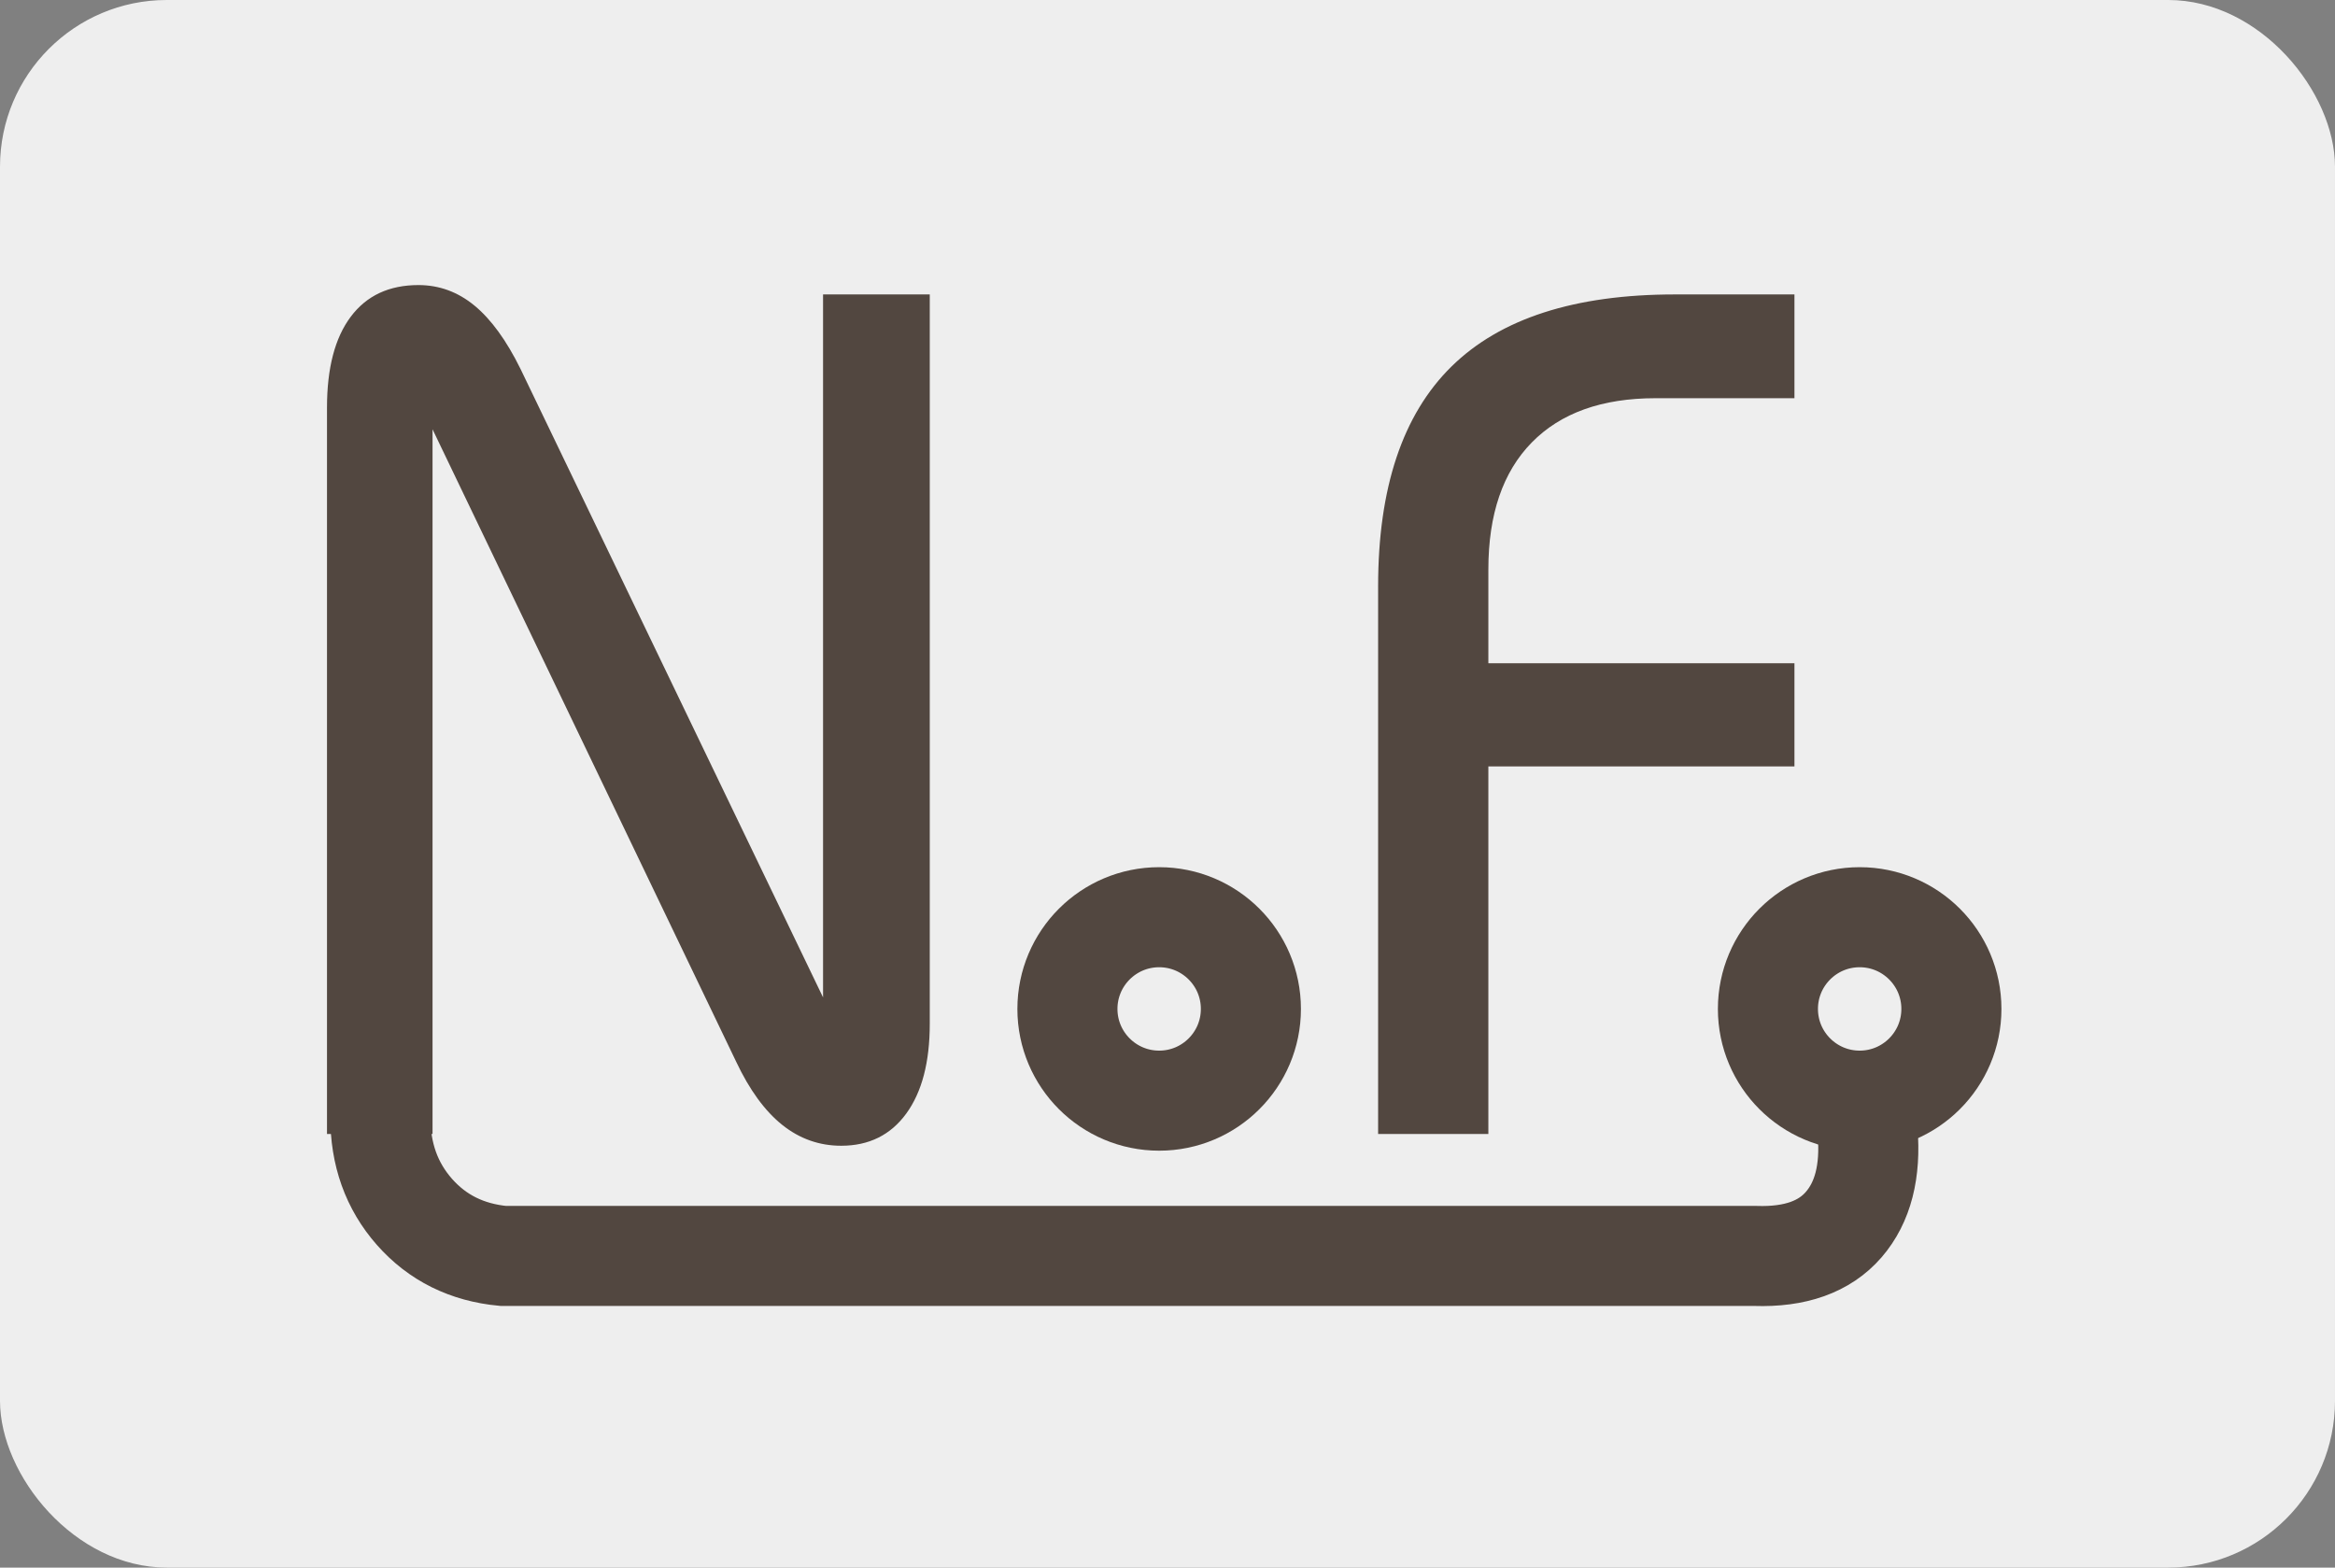 <?xml version="1.0" encoding="UTF-8"?>
<svg width="70px" height="47px" viewBox="0 0 70 47" version="1.1" xmlns="http://www.w3.org/2000/svg" xmlns:xlink="http://www.w3.org/1999/xlink">
    <rect x="0" y="0" width="70" height="47" fill="#808080" stroke="none"/>
    <!-- Generator: Sketch 48.2 (47327) - http://www.bohemiancoding.com/sketch -->
    <title>NF_Small_Logo</title>
    <desc>Created with Sketch.</desc>
    <defs></defs>
    <g id="Netduino.Foundation-Web-Site-Home" stroke="none" stroke-width="1" fill="none" fill-rule="evenodd" transform="translate(-161, -18)">
        <g id="Nav">
            <g id="NF_Small_Logo" transform="translate(161, 17)">
                <rect id="Rectangle-3" fill="#EEEEEE" x="0" y="1" width="70" height="47" rx="5"></rect>
                <path d="M12.967,35 L9.803,35 L9.803,13.221 C9.803,12.037 10.04,11.129 10.515,10.496 C10.989,9.863 11.666,9.547 12.545,9.547 C13.166,9.547 13.726,9.752 14.224,10.162 C14.722,10.572 15.182,11.205 15.604,12.061 L24.674,30.904 L24.674,9.828 L27.873,9.828 L27.873,31.695 C27.873,32.844 27.639,33.74 27.17,34.385 C26.701,35.029 26.051,35.352 25.219,35.352 C24.562,35.352 23.974,35.144 23.452,34.728 C22.931,34.312 22.471,33.682 22.072,32.838 L12.967,13.871 L12.967,35 Z M41.314,35 L41.314,18.582 C41.314,15.629 42.047,13.432 43.512,11.99 C44.977,10.549 47.209,9.828 50.209,9.828 L53.795,9.828 L53.795,12.939 L49.629,12.939 C48.023,12.939 46.787,13.382 45.92,14.267 C45.053,15.151 44.619,16.42 44.619,18.072 L44.619,20.885 L53.795,20.885 L53.795,23.979 L44.619,23.979 L44.619,35 L41.314,35 Z" id="N-F-Copy" fill="#524740"></path>
                <circle id="Oval-2-Copy-2" stroke="#524740" stroke-width="3" cx="55.75" cy="31.25" r="2.75"></circle>
                <circle id="Oval-2-Copy-4" stroke="#524740" stroke-width="3" cx="34.75" cy="31.25" r="2.75"></circle>
                <path d="M11.403,34.473 C11.398,35.602 11.738,36.555 12.424,37.334 C13.11,38.112 13.998,38.553 15.088,38.656 L52.628,38.656 C53.816,38.695 54.697,38.381 55.272,37.716 C55.847,37.051 56.086,36.122 55.988,34.93" id="Path-4" stroke="#524740" stroke-width="3"></path>
            </g>
        </g>
    </g>
</svg>